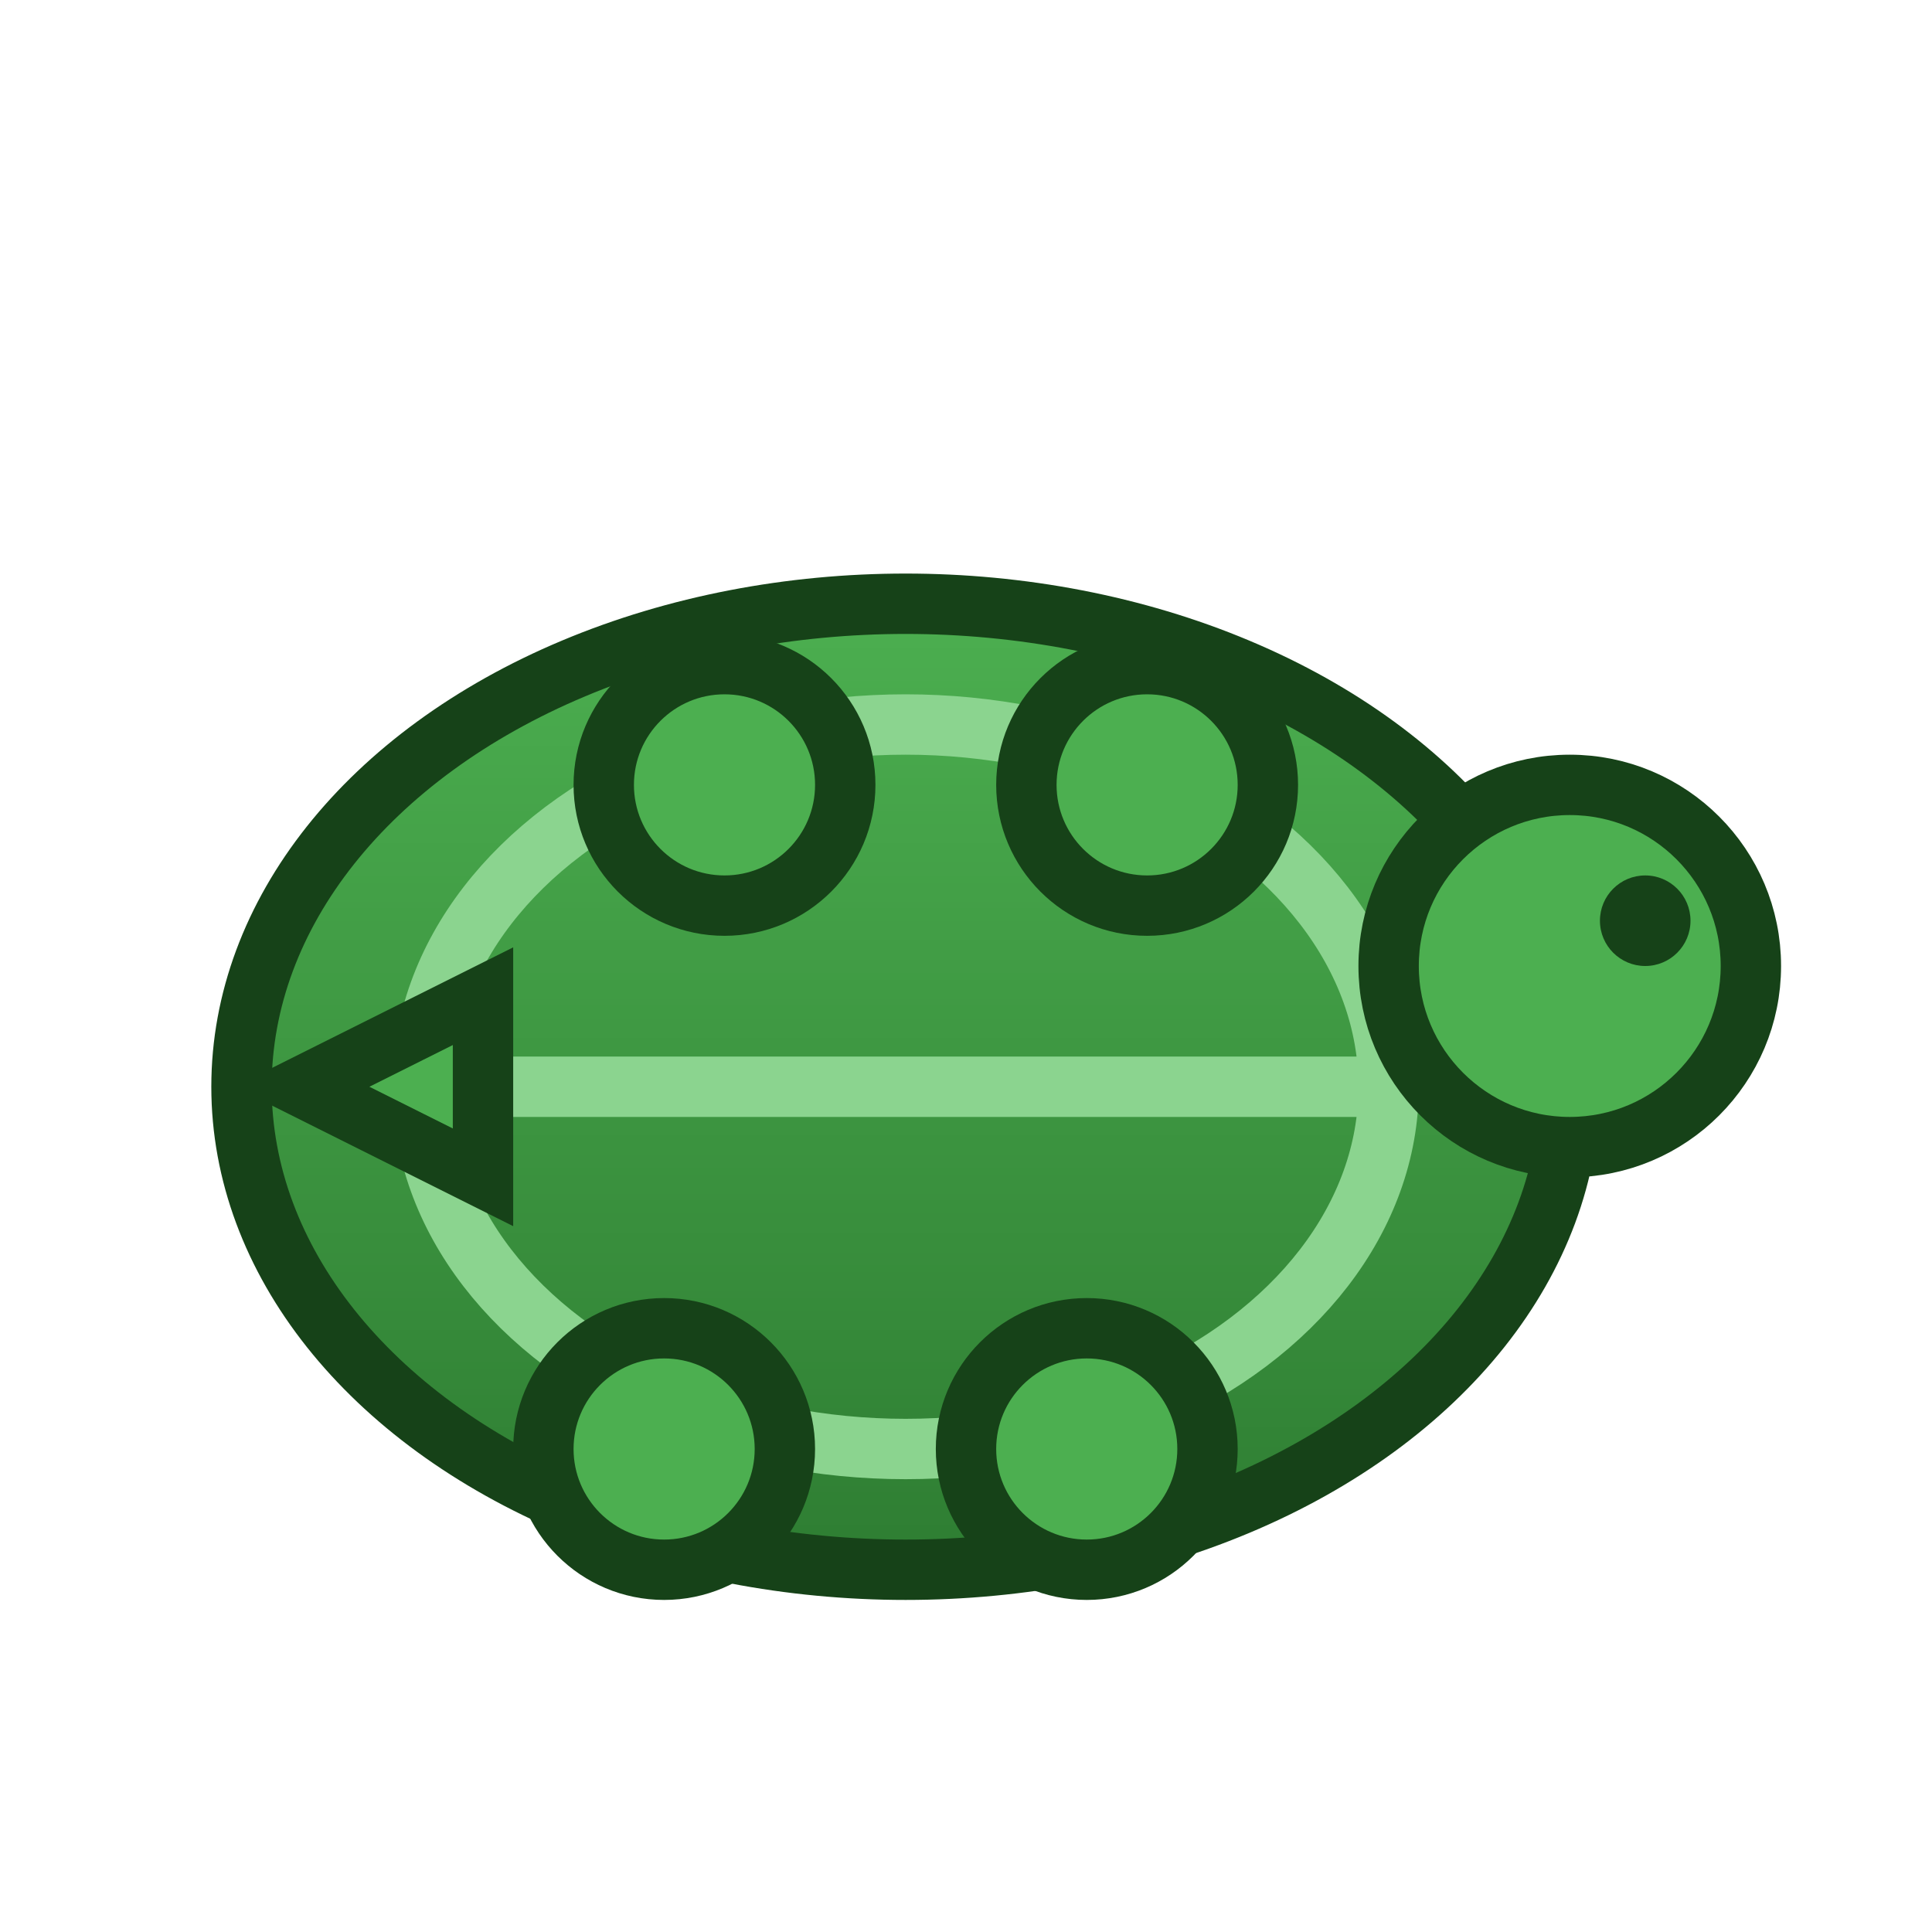 <svg xmlns="http://www.w3.org/2000/svg" viewBox="0 0 64 64">
  <defs>
    <linearGradient id="g" x1="0" y1="0" x2="0" y2="1">
      <stop offset="0" stop-color="#4caf50"/>
      <stop offset="1" stop-color="#2e7d32"/>
    </linearGradient>
  </defs>
  <!-- shell -->
  <ellipse cx="30" cy="36" rx="22" ry="16" fill="url(#g)" stroke="#164218" stroke-width="2"/>
  <ellipse cx="30" cy="36" rx="16" ry="12" fill="none" stroke="#8bd48f" stroke-width="2"/>
  <line x1="14" y1="36" x2="46" y2="36" stroke="#8bd48f" stroke-width="2"/>
  <!-- head -->
  <circle cx="52" cy="32" r="6" fill="#4caf50" stroke="#164218" stroke-width="2"/>
  <circle cx="54.5" cy="30.5" r="1.5" fill="#164218"/>
  <!-- legs -->
  <circle cx="22" cy="48" r="4" fill="#4caf50" stroke="#164218" stroke-width="2"/>
  <circle cx="36" cy="48" r="4" fill="#4caf50" stroke="#164218" stroke-width="2"/>
  <circle cx="24" cy="26" r="4" fill="#4caf50" stroke="#164218" stroke-width="2"/>
  <circle cx="38" cy="26" r="4" fill="#4caf50" stroke="#164218" stroke-width="2"/>
  <!-- tail -->
  <polygon points="10,36 16,33 16,39" fill="#4caf50" stroke="#164218" stroke-width="2"/>
</svg>
